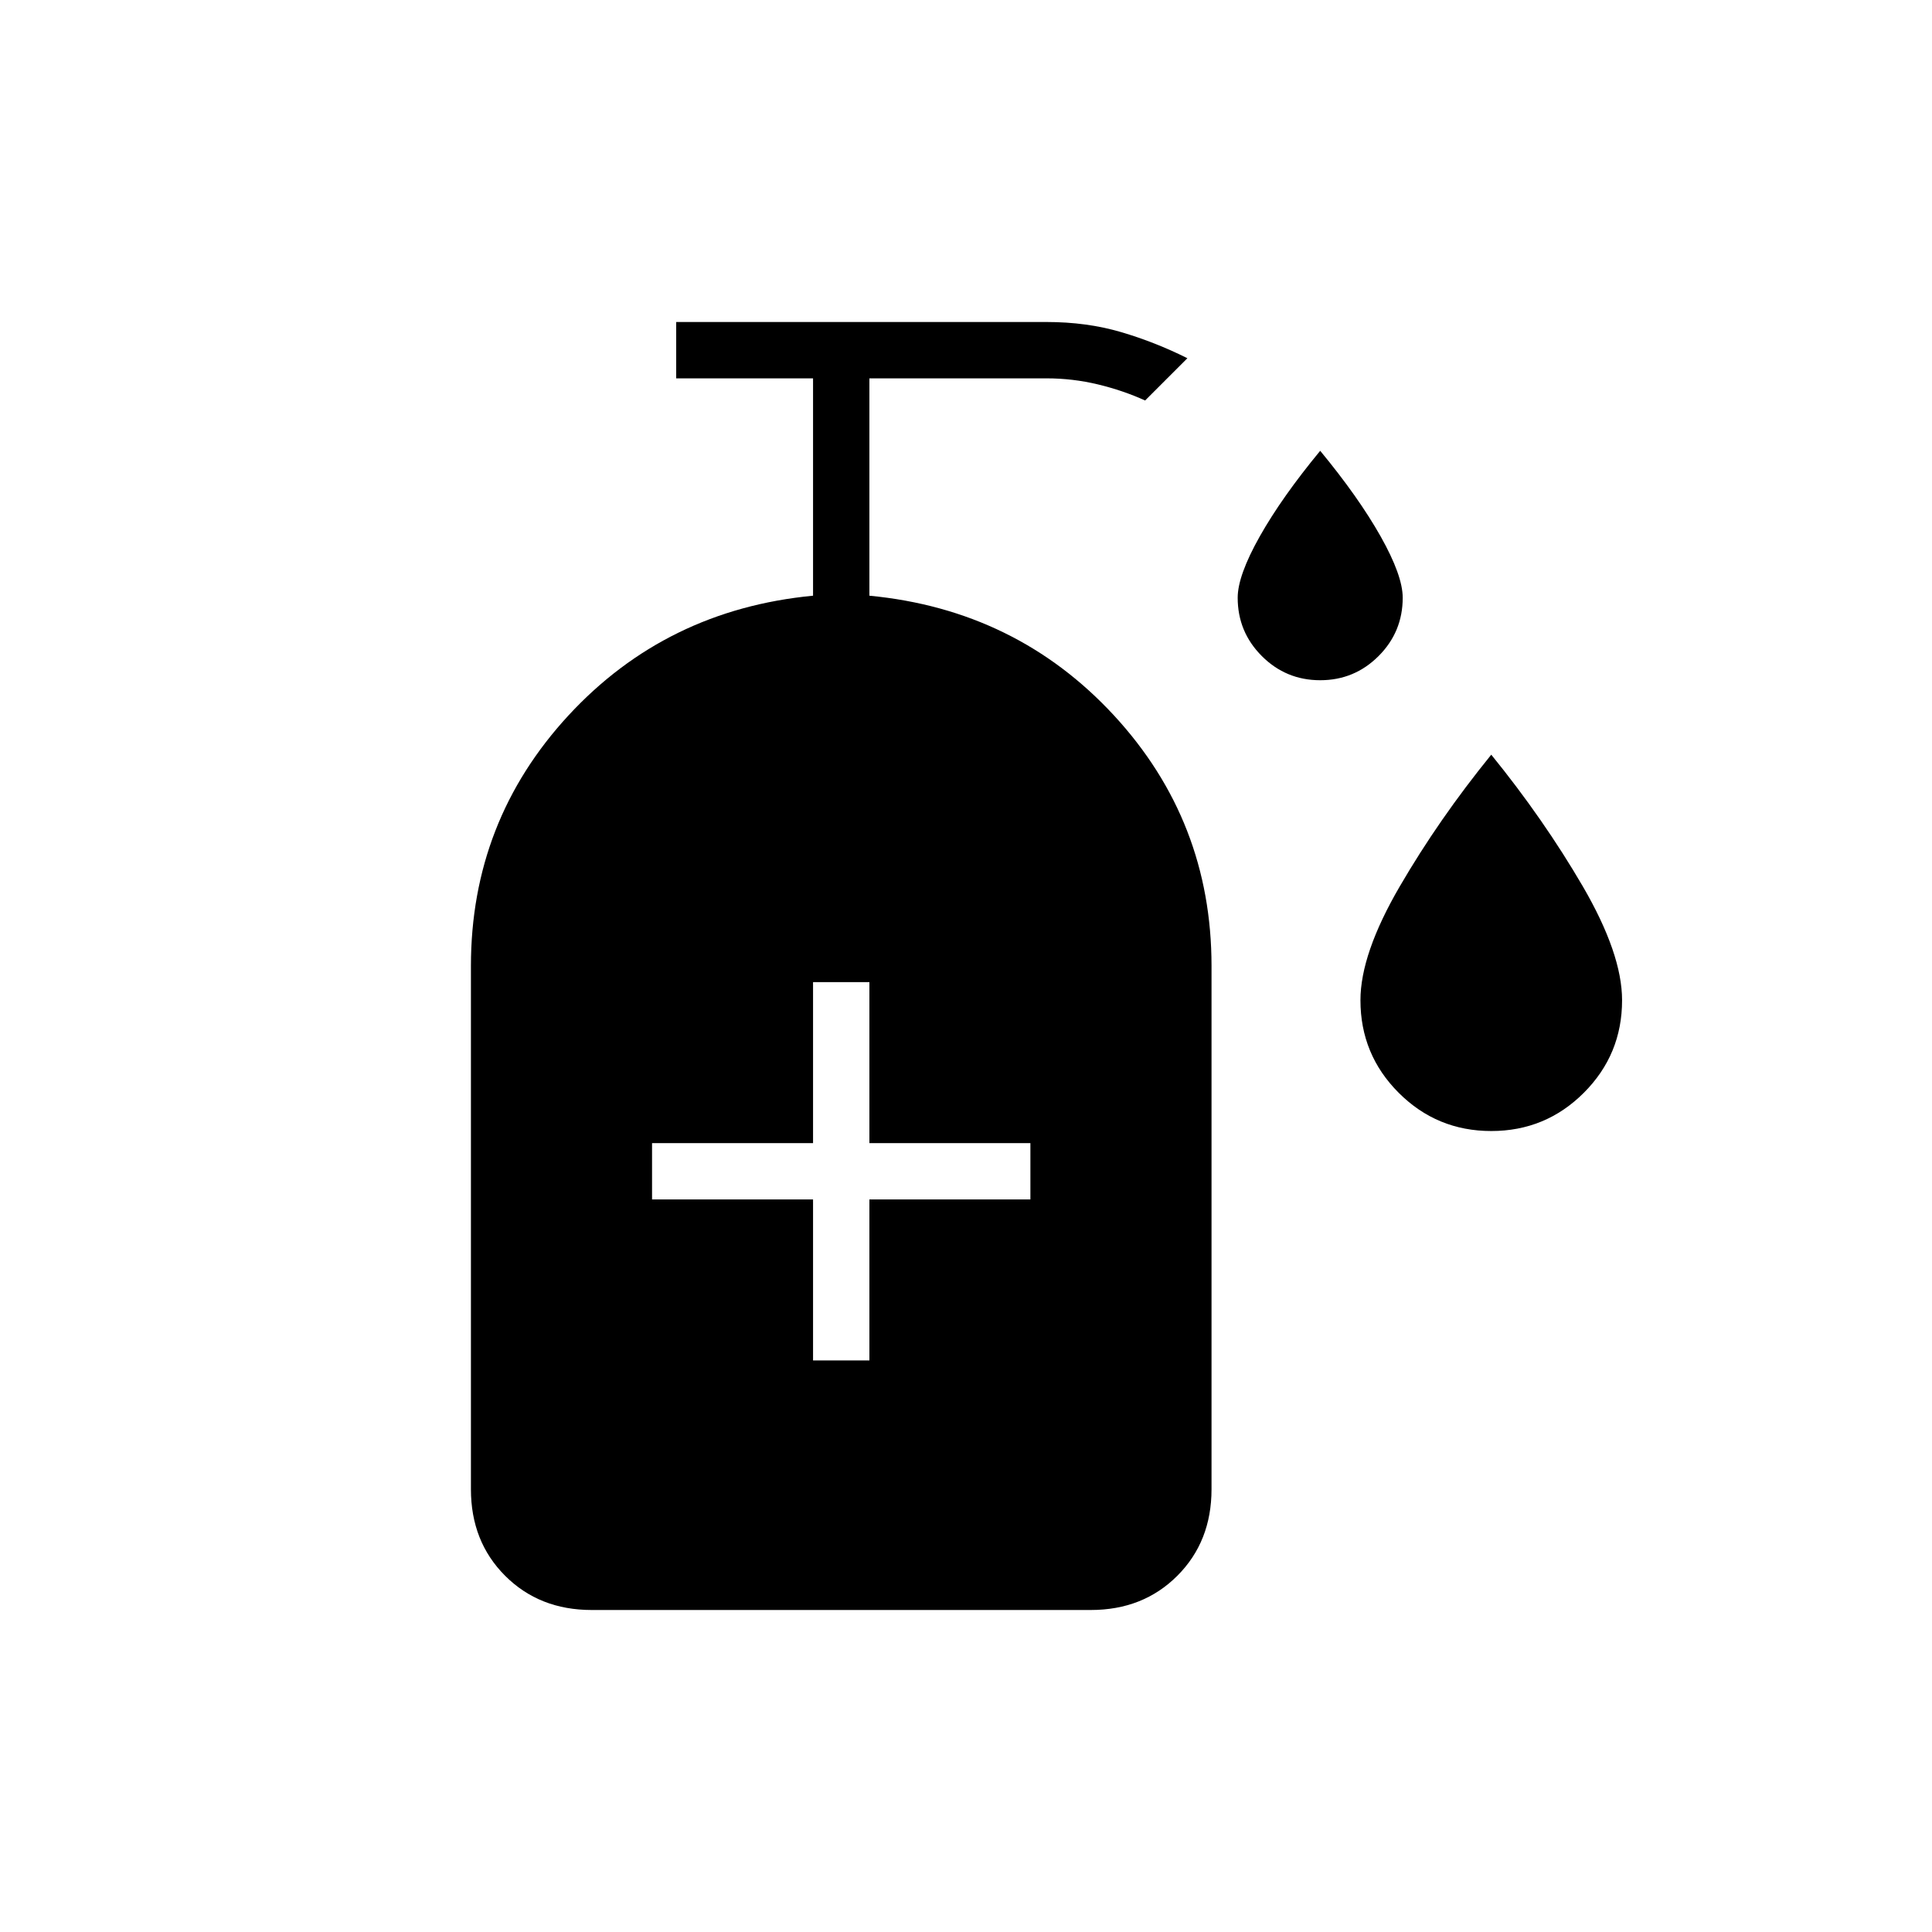 <svg xmlns="http://www.w3.org/2000/svg" height="24" width="24"><path d="M16.4 8.45q-.425 0-.725-.3t-.3-.725q0-.275.275-.763.275-.487.75-1.062.475.575.75 1.062.275.488.275.763 0 .425-.3.725t-.725.3Zm2.125 5.6q-.675 0-1.15-.475-.475-.475-.475-1.15 0-.575.488-1.413.487-.837 1.137-1.637.65.8 1.138 1.637.487.838.487 1.413 0 .675-.475 1.15-.475.475-1.15.475ZM10.1 16.9h.7v-2h2v-.7h-2v-2h-.7v2h-2v.7h2ZM7.35 20q-.65 0-1.075-.425-.425-.425-.425-1.075V12q0-1.8 1.212-3.113Q8.275 7.575 10.1 7.4V4.7H8.4V4H13q.5 0 .925.125.425.125.825.325l-.525.525q-.275-.125-.587-.2Q13.325 4.7 13 4.7h-2.2v2.7q1.825.175 3.038 1.487Q15.05 10.2 15.05 12v6.5q0 .65-.425 1.075Q14.2 20 13.55 20Z"/></svg>